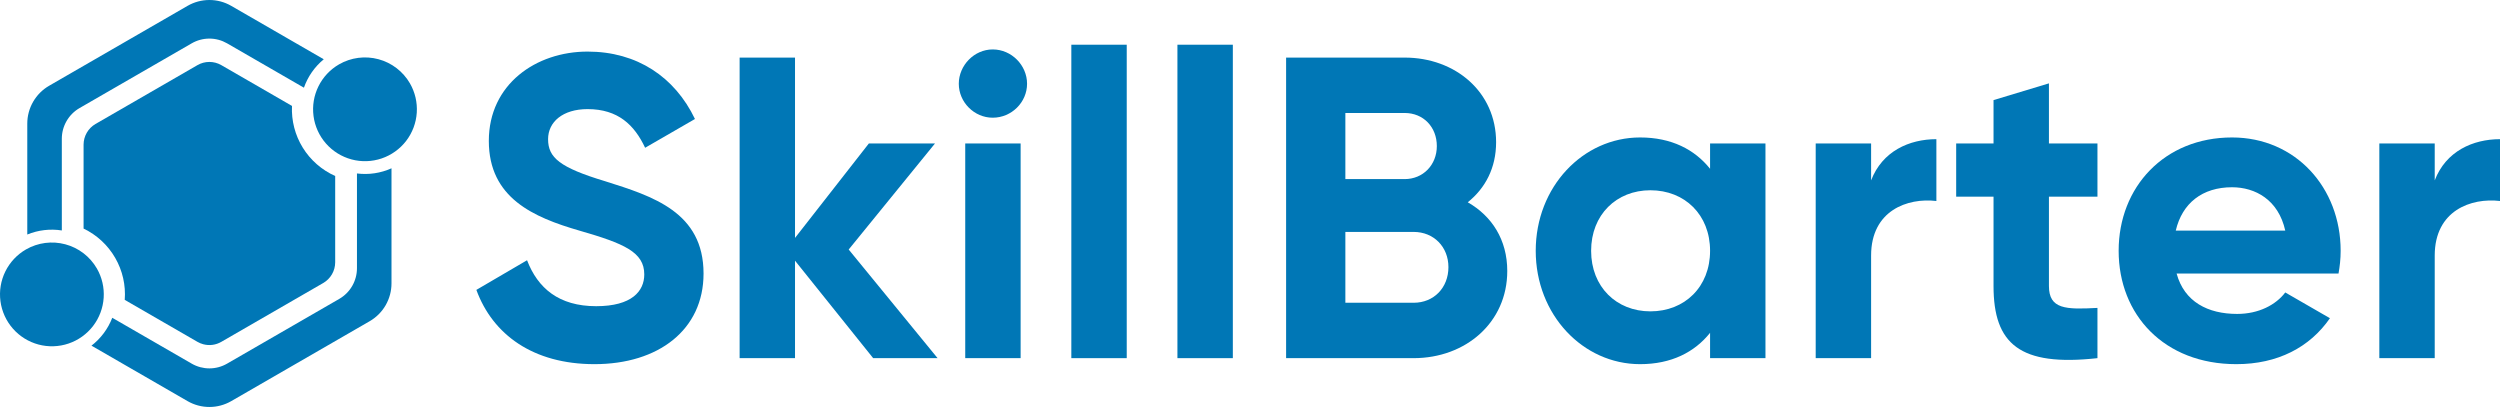 <svg width="172" height="28" viewBox="0 0 172 28" fill="none" xmlns="http://www.w3.org/2000/svg">
<path d="M4.253 9.545C4.253 9.118 4.366 8.698 4.58 8.328C4.794 7.957 5.101 7.65 5.471 7.436L13.188 2.982C13.558 2.768 13.978 2.655 14.406 2.655C14.833 2.655 15.253 2.768 15.624 2.982L20.91 6.033C21.178 5.269 21.65 4.593 22.275 4.078L15.909 0.403C15.452 0.139 14.934 4.88855e-06 14.406 3.71571e-10C13.878 -8.29346e-06 13.36 0.139 12.903 0.403L3.38 5.9C2.923 6.164 2.544 6.543 2.28 7C2.016 7.457 1.877 7.975 1.877 8.503L1.877 16.135C2.629 15.826 3.451 15.729 4.254 15.855L4.253 9.545Z" fill="#0077B6"/>
<path d="M24.559 11.934L24.559 18.455C24.559 18.882 24.446 19.302 24.233 19.672C24.019 20.043 23.711 20.35 23.341 20.564L15.624 25.018C15.254 25.232 14.834 25.345 14.406 25.345C13.979 25.345 13.559 25.232 13.189 25.018L7.724 21.863C7.431 22.622 6.937 23.285 6.293 23.781L12.904 27.597C13.361 27.861 13.879 28 14.406 28C14.934 28 15.453 27.861 15.91 27.597L25.432 22.1C25.889 21.836 26.269 21.457 26.532 21C26.796 20.543 26.935 20.025 26.935 19.497L26.935 11.579C26.19 11.914 25.368 12.037 24.559 11.934Z" fill="#0077B6"/>
<path d="M1.785 17.163C1.174 17.515 0.681 18.042 0.368 18.675C0.056 19.309 -0.062 20.02 0.031 20.72C0.123 21.42 0.42 22.077 0.886 22.608C1.352 23.139 1.964 23.52 2.646 23.703C3.328 23.885 4.05 23.862 4.718 23.635C5.387 23.408 5.973 22.988 6.403 22.428C6.833 21.867 7.087 21.192 7.133 20.488C7.18 19.783 7.016 19.081 6.663 18.469C6.188 17.65 5.409 17.052 4.494 16.808C3.58 16.563 2.606 16.69 1.785 17.163Z" fill="#0077B6"/>
<path d="M23.326 4.428C22.714 4.781 22.221 5.307 21.909 5.941C21.596 6.574 21.479 7.285 21.571 7.985C21.663 8.686 21.961 9.343 22.426 9.873C22.892 10.404 23.505 10.785 24.187 10.968C24.869 11.151 25.59 11.127 26.259 10.9C26.927 10.673 27.514 10.253 27.944 9.693C28.373 9.133 28.628 8.458 28.674 7.753C28.72 7.048 28.556 6.346 28.203 5.734C27.729 4.915 26.949 4.318 26.035 4.073C25.12 3.828 24.146 3.955 23.326 4.428Z" fill="#0077B6"/>
<path d="M13.981 23.683C13.842 23.646 13.709 23.59 13.585 23.519L8.582 20.631C8.66 19.623 8.431 18.616 7.925 17.74C7.42 16.865 6.662 16.163 5.75 15.726L5.75 9.951C5.751 9.663 5.827 9.38 5.971 9.131C6.115 8.882 6.322 8.674 6.571 8.53L13.585 4.481C13.834 4.337 14.117 4.261 14.406 4.261C14.694 4.261 14.977 4.337 15.226 4.481L20.089 7.288C20.041 8.297 20.299 9.297 20.829 10.157C21.36 11.017 22.138 11.697 23.061 12.108L23.061 18.049C23.06 18.337 22.984 18.62 22.84 18.869C22.696 19.119 22.489 19.326 22.24 19.47L15.226 23.519C15.039 23.627 14.833 23.698 14.62 23.726C14.406 23.754 14.189 23.739 13.981 23.683Z" fill="#0077B6"/>
<path d="M40.899 25.054C45.301 25.054 48.404 22.691 48.404 18.821C48.404 14.597 44.917 13.504 41.638 12.47C38.506 11.525 37.708 10.845 37.708 9.575C37.708 8.393 38.713 7.507 40.426 7.507C42.524 7.507 43.647 8.6 44.385 10.166L47.813 8.187C46.424 5.292 43.824 3.549 40.426 3.549C36.881 3.549 33.631 5.794 33.631 9.693C33.631 13.622 36.704 14.951 39.865 15.867C42.938 16.753 44.326 17.344 44.326 18.88C44.326 20.032 43.469 21.066 41.017 21.066C38.447 21.066 36.999 19.826 36.261 17.905L32.774 19.944C33.897 23.016 36.674 25.054 40.899 25.054Z" fill="#0077B6"/>
<path d="M64.506 24.641L58.39 17.167L64.328 9.87H59.778L54.697 16.369V3.962H50.886V24.641H54.697V17.935L60.074 24.641H64.506Z" fill="#0077B6"/>
<path d="M68.299 8.098C69.599 8.098 70.662 7.034 70.662 5.764C70.662 4.494 69.599 3.401 68.299 3.401C67.028 3.401 65.965 4.494 65.965 5.764C65.965 7.034 67.028 8.098 68.299 8.098ZM66.408 24.641H70.219V9.87H66.408V24.641Z" fill="#0077B6"/>
<path d="M73.708 24.641H77.519V3.076H73.708V24.641Z" fill="#0077B6"/>
<path d="M81.007 24.641H84.819V3.076H81.007V24.641Z" fill="#0077B6"/>
<path d="M100.982 13.917C102.193 12.943 102.932 11.554 102.932 9.782C102.932 6.325 100.125 3.962 96.638 3.962H88.484V24.641H97.259C100.834 24.641 103.7 22.189 103.7 18.644C103.7 16.488 102.636 14.863 100.982 13.917ZM96.638 7.773C97.939 7.773 98.854 8.748 98.854 10.048C98.854 11.347 97.909 12.322 96.638 12.322H92.561V7.773H96.638ZM97.259 20.83H92.561V15.956H97.259C98.648 15.956 99.652 16.99 99.652 18.378C99.652 19.796 98.648 20.83 97.259 20.83Z" fill="#0077B6"/>
<path d="M117.653 9.87V11.613C116.59 10.284 114.994 9.457 112.837 9.457C108.908 9.457 105.658 12.854 105.658 17.256C105.658 21.657 108.908 25.054 112.837 25.054C114.994 25.054 116.59 24.227 117.653 22.898V24.641H121.464V9.87H117.653ZM113.546 21.421C111.212 21.421 109.469 19.737 109.469 17.256C109.469 14.774 111.212 13.09 113.546 13.09C115.91 13.09 117.653 14.774 117.653 17.256C117.653 19.737 115.91 21.421 113.546 21.421Z" fill="#0077B6"/>
<path d="M128.732 12.411V9.87H124.92V24.641H128.732V17.581C128.732 14.479 131.243 13.592 133.223 13.829V9.575C131.361 9.575 129.5 10.402 128.732 12.411Z" fill="#0077B6"/>
<path d="M144.305 13.533V9.87H140.967V5.735L137.155 6.887V9.87H134.585V13.533H137.155V19.678C137.155 23.666 138.958 25.232 144.305 24.641V21.184C142.119 21.303 140.967 21.273 140.967 19.678V13.533H144.305Z" fill="#0077B6"/>
<path d="M149.751 18.821H160.89C160.978 18.319 161.037 17.817 161.037 17.256C161.037 12.913 157.935 9.457 153.563 9.457C148.924 9.457 145.763 12.854 145.763 17.256C145.763 21.657 148.894 25.054 153.858 25.054C156.694 25.054 158.91 23.902 160.299 21.893L157.226 20.121C156.576 20.978 155.394 21.598 153.917 21.598C151.908 21.598 150.283 20.771 149.751 18.821ZM149.692 15.867C150.135 13.976 151.524 12.883 153.563 12.883C155.158 12.883 156.753 13.74 157.226 15.867H149.692Z" fill="#0077B6"/>
<path d="M167.509 12.411V9.87H163.698V24.641H167.509V17.581C167.509 14.479 170.021 13.592 172 13.829V9.575C170.139 9.575 168.277 10.402 167.509 12.411Z" fill="#0077B6"/>
</svg>
